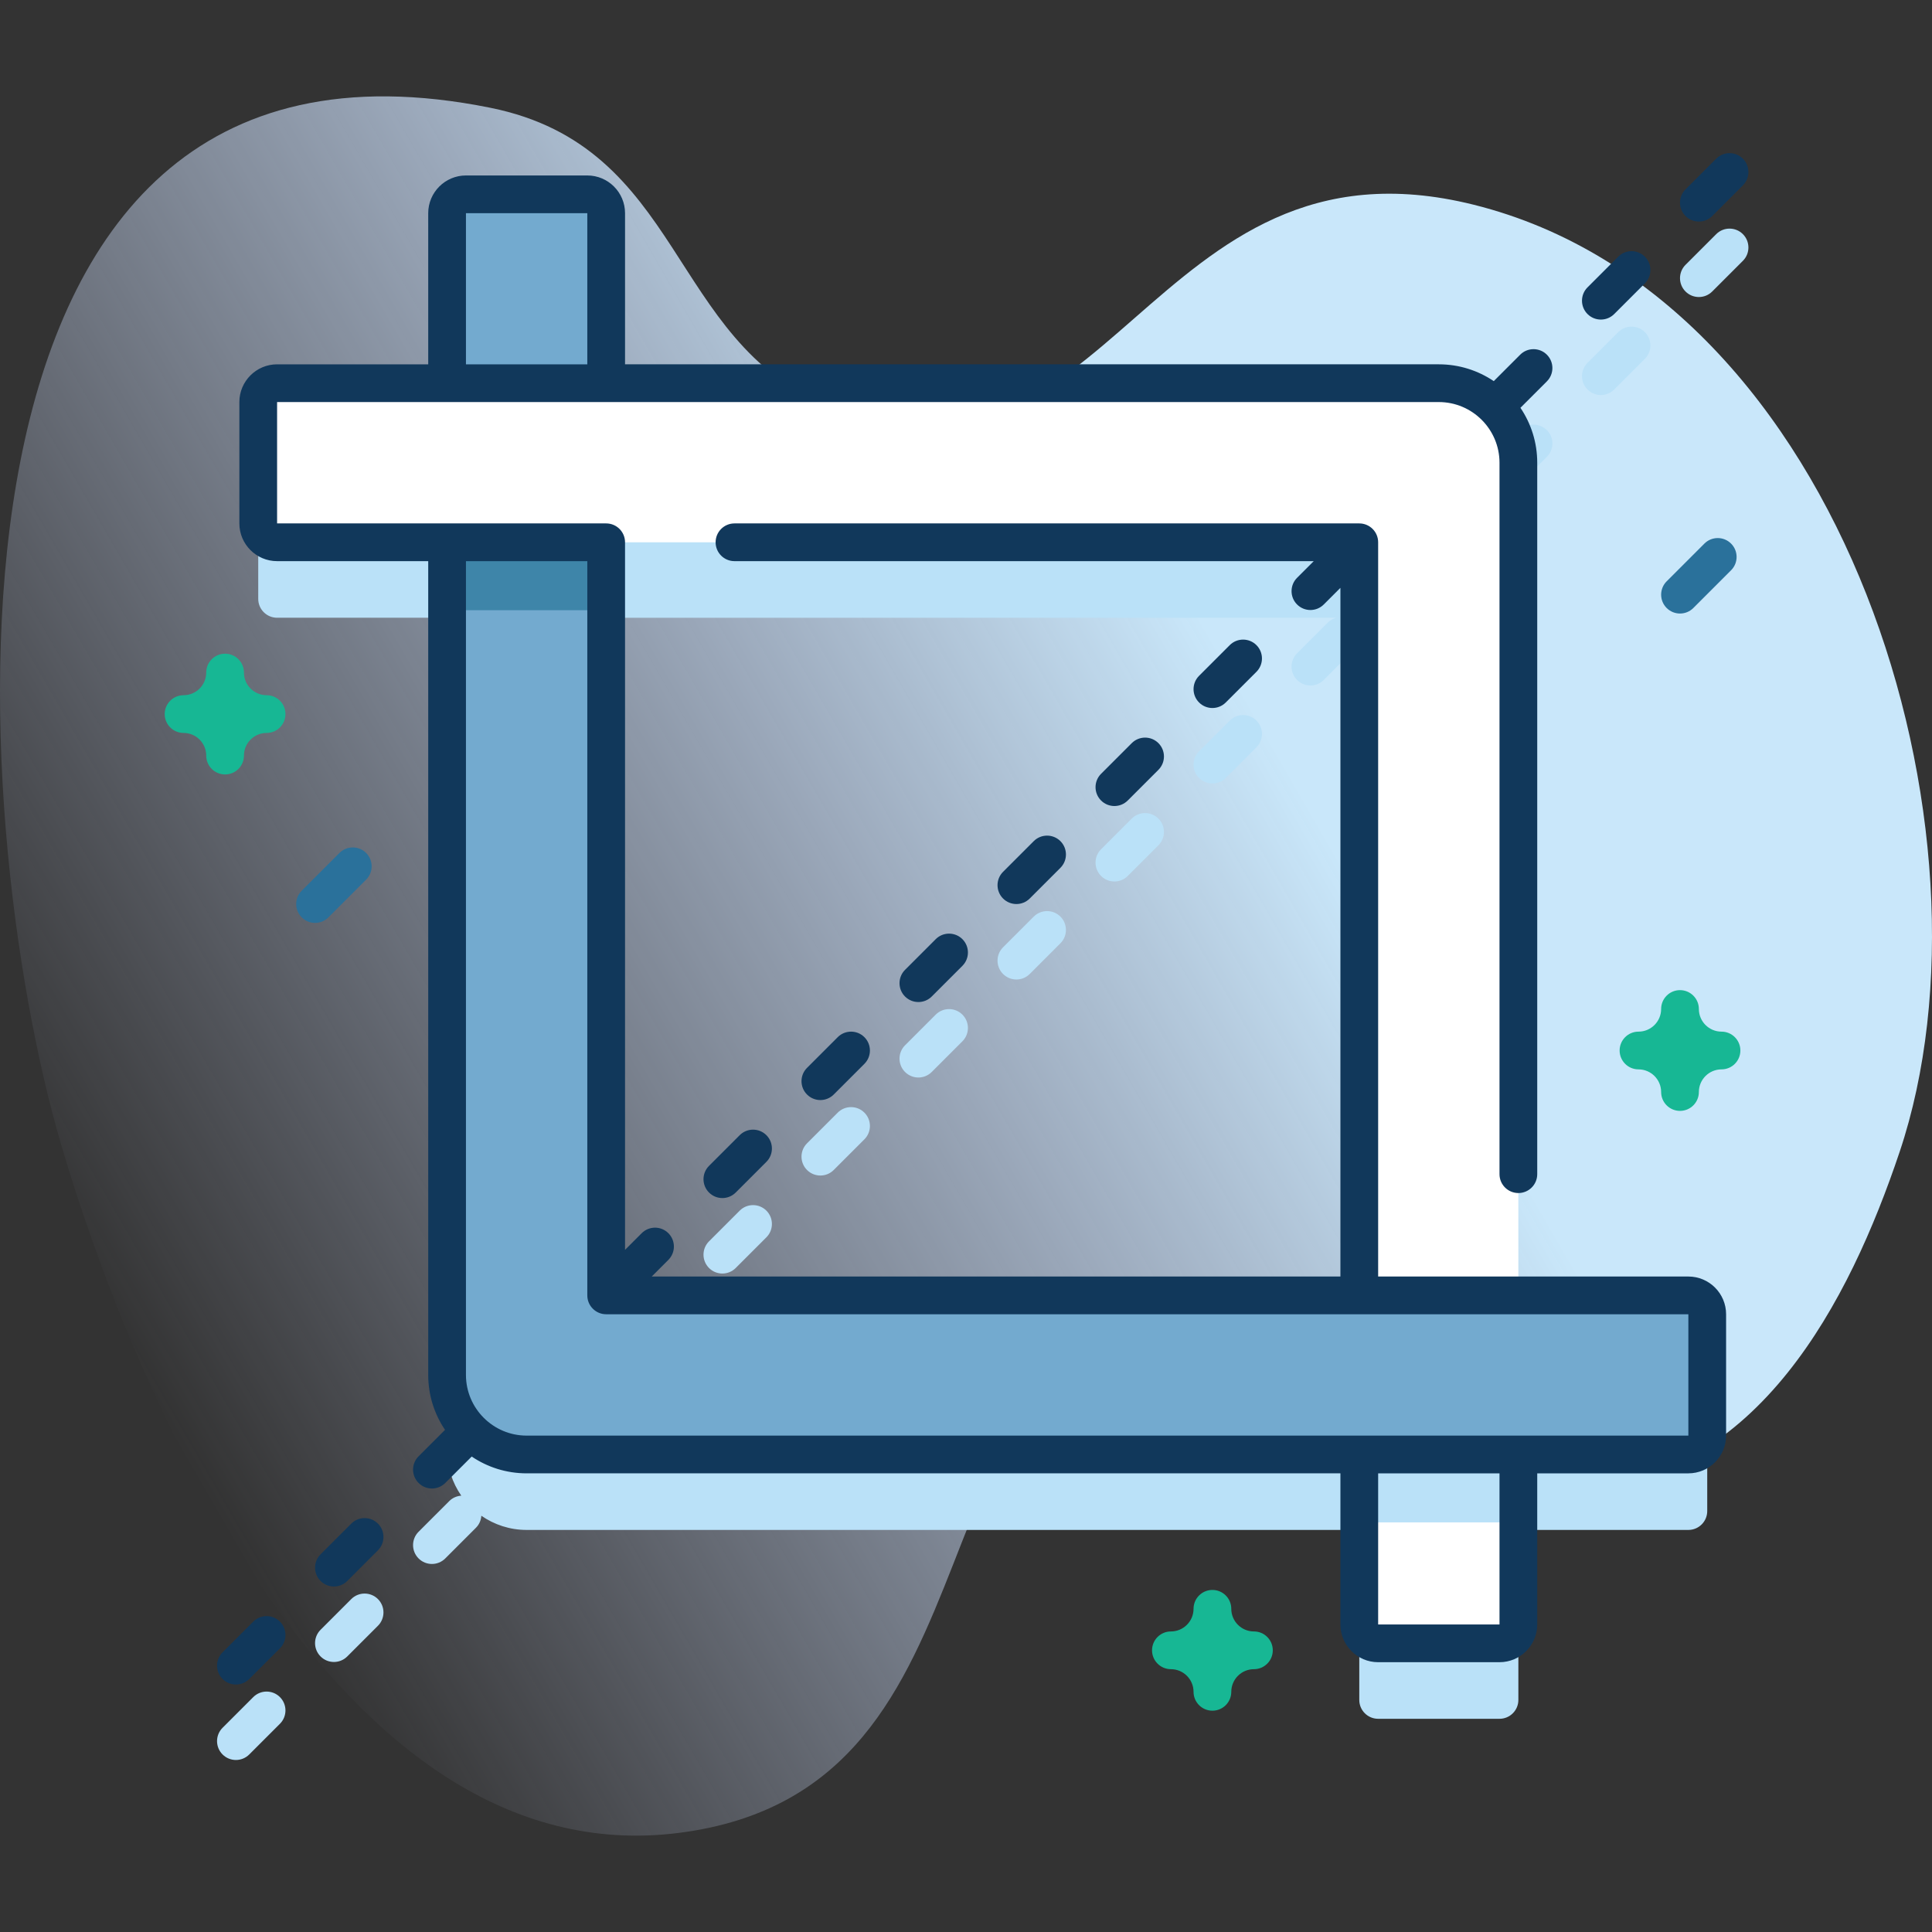 <svg id="Capa_1" enable-background="new 0 0 512 512" height="512" viewBox="0 0 512 512" width="512" xmlns="http://www.w3.org/2000/svg" xmlns:xlink="http://www.w3.org/1999/xlink"><rect x="0" y="0" width="512" height="512" fill="#333333" stroke="none"/><linearGradient id="SVGID_1_" gradientUnits="userSpaceOnUse" x1="23.821" x2="459.531" y1="343.269" y2="91.711"><stop offset="0" stop-color="#d2deff" stop-opacity="0"/><stop offset=".459" stop-color="#cee2fd" stop-opacity=".67"/><stop offset=".685" stop-color="#c9e7fa"/></linearGradient><g><g><path d="m16.074 302.88c18.727 64.003 72.707 194.564 163.922 182.845 91.486-11.755 55.758-129.725 139.508-145.894 36.867-7.118 61.857 56.689 98.806 54.704 47.588-2.557 71.81-49.663 85.108-89.264 28.197-83.968-14.029-226.352-112.858-251.011-86.244-21.519-96.332 83.855-171.322 53.248-42.149-17.203-37.938-68.576-89.272-78.942-155.299-31.36-138.811 189.15-113.892 274.314z" fill="url(#SVGID_1_)"/></g><g><g><g fill="#bae1f8"><path d="m196.031 320.833-8.132 8.132c-1.953 1.953-1.953 5.119 0 7.071.976.976 2.256 1.464 3.535 1.464s2.56-.488 3.535-1.464l8.132-8.132c1.953-1.953 1.953-5.119 0-7.071-1.951-1.953-5.119-1.953-7.07 0z"/><path d="m222.004 294.859-8.132 8.132c-1.953 1.953-1.953 5.119 0 7.071.976.976 2.256 1.464 3.535 1.464s2.56-.488 3.535-1.464l8.132-8.132c1.953-1.953 1.953-5.119 0-7.071-1.951-1.952-5.119-1.952-7.07 0z"/><path d="m247.978 268.885-8.132 8.132c-1.953 1.953-1.953 5.119 0 7.071.976.976 2.256 1.464 3.535 1.464s2.56-.488 3.535-1.464l8.132-8.132c1.953-1.953 1.953-5.119 0-7.071-1.951-1.952-5.119-1.952-7.07 0z"/><path d="m273.952 242.912-8.132 8.132c-1.953 1.953-1.953 5.119 0 7.071.976.976 2.256 1.464 3.535 1.464s2.56-.488 3.535-1.464l8.132-8.132c1.953-1.953 1.953-5.119 0-7.071-1.951-1.952-5.119-1.952-7.07 0z"/><path d="m299.925 216.938-8.132 8.132c-1.953 1.953-1.953 5.119 0 7.071.976.976 2.256 1.464 3.535 1.464s2.56-.488 3.535-1.464l8.132-8.132c1.953-1.953 1.953-5.119 0-7.071-1.951-1.952-5.119-1.952-7.07 0z"/><path d="m325.899 190.964-8.132 8.132c-1.953 1.953-1.953 5.119 0 7.071.976.976 2.256 1.464 3.535 1.464s2.56-.488 3.535-1.464l8.132-8.132c1.953-1.953 1.953-5.119 0-7.071-1.951-1.952-5.119-1.952-7.07 0z"/><path d="m424.244 104.69c1.279 0 2.56-.488 3.535-1.464l8.132-8.132c1.953-1.953 1.953-5.119 0-7.071-1.951-1.952-5.119-1.952-7.07 0l-8.132 8.132c-1.953 1.953-1.953 5.119 0 7.071.976.976 2.256 1.464 3.535 1.464z"/><path d="m461.885 62.049c-1.951-1.952-5.119-1.952-7.07 0l-8.132 8.132c-1.953 1.953-1.953 5.119 0 7.071.976.976 2.256 1.464 3.535 1.464s2.56-.488 3.535-1.464l8.132-8.132c1.953-1.952 1.953-5.118 0-7.071z"/><path d="m67.115 449.748-8.132 8.132c-1.953 1.953-1.953 5.119 0 7.071.976.976 2.256 1.464 3.535 1.464s2.56-.488 3.535-1.464l8.132-8.132c1.953-1.953 1.953-5.119 0-7.071-1.951-1.952-5.119-1.952-7.07 0z"/><path d="m93.088 423.774-8.132 8.132c-1.953 1.953-1.953 5.119 0 7.071.976.976 2.256 1.464 3.535 1.464s2.56-.488 3.535-1.464l8.132-8.132c1.953-1.953 1.953-5.119 0-7.071-1.951-1.952-5.119-1.952-7.07 0z"/><path d="m447.434 363.29h-45.05v-220.66c0-4.462-1.395-8.593-3.76-12 1.159-.082 2.297-.545 3.182-1.431l8.132-8.132c1.953-1.953 1.953-5.119 0-7.071-1.951-1.952-5.119-1.952-7.07 0l-8.132 8.132c-.886.886-1.349 2.024-1.431 3.183-3.407-2.365-7.539-3.761-12-3.761h-220.66v-45.05c0-2.761-2.239-5-5-5h-32.16c-2.761 0-5 2.239-5 5v45.05h-45.05c-2.761 0-5 2.239-5 5v32.16c0 2.761 2.239 5 5 5h45.05v220.66c0 4.462 1.395 8.593 3.76 12-1.159.082-2.297.544-3.183 1.43l-8.132 8.132c-1.953 1.953-1.953 5.119 0 7.071.976.976 2.256 1.464 3.535 1.464s2.56-.488 3.535-1.464l8.132-8.132c.886-.886 1.349-2.024 1.431-3.183 3.407 2.365 7.539 3.761 12.001 3.761h220.66v45.05c0 2.761 2.239 5 5 5h32.16c2.761 0 5-2.239 5-5v-45.05h45.05c2.761 0 5-2.239 5-5v-32.16c0-2.76-2.239-4.999-5-4.999zm-87.21-196.029c-.217-.83-.631-1.62-1.281-2.27s-1.44-1.064-2.27-1.281h3.551zm-199.58 192.478c.217.83.631 1.62 1.281 2.27s1.44 1.064 2.27 1.281h-3.551zm6.082 3.551c.83-.217 1.62-.63 2.27-1.281l8.132-8.132c1.953-1.953 1.953-5.119 0-7.071-1.951-1.952-5.119-1.952-7.07 0l-8.132 8.132c-.651.65-1.064 1.44-1.281 2.27v-193.498h193.498c-.83.217-1.62.63-2.27 1.281l-8.132 8.132c-1.953 1.953-1.953 5.119 0 7.071.976.976 2.256 1.464 3.535 1.464s2.56-.488 3.535-1.464l8.132-8.132c.651-.65 1.064-1.44 1.281-2.27v193.498z"/></g><g><g><path d="m452.434 348.29v32.16c0 2.761-2.239 5-5 5h-307.87c-11.642 0-21.08-9.438-21.08-21.08v-307.87c0-2.761 2.239-5 5-5h32.16c2.761 0 5 2.239 5 5v286.79h286.79c2.761 0 5 2.239 5 5z" fill="#73aacf"/><path d="m118.484 133.167h42.16v28.543h-42.16z" fill="#3e85a9"/></g><g><path d="m402.384 122.63v220.66h-42.16v-199.58h-286.79c-2.761 0-5-2.239-5-5v-32.16c0-2.761 2.239-5 5-5h307.87c11.642 0 21.08 9.438 21.08 21.08z" fill="#fff"/><path d="m402.384 385.45v45.05c0 2.761-2.239 5-5 5h-32.16c-2.761 0-5-2.239-5-5v-45.05z" fill="#fff"/><path d="m360.224 385.45h42.16v18h-42.16z" fill="#bae1f8"/></g><g><g><g><g><path d="m447.434 338.291h-82.21v-194.581c0-2.761-2.238-5-5-5h-165.579c-2.762 0-5 2.239-5 5s2.238 5 5 5h153.508l-4.413 4.413c-1.953 1.953-1.953 5.119 0 7.071.976.976 2.256 1.464 3.535 1.464s2.56-.488 3.535-1.464l4.413-4.413v182.51h-182.51l4.413-4.413c1.953-1.953 1.953-5.119 0-7.071-1.951-1.952-5.119-1.952-7.07 0l-4.413 4.413v-187.51c0-2.761-2.238-5-5-5h-87.21v-32.16h307.87c8.866 0 16.08 7.213 16.08 16.08v188.537c0 2.761 2.238 5 5 5s5-2.239 5-5v-188.537c0-5.387-1.642-10.397-4.451-14.558l7.005-7.005c1.953-1.953 1.953-5.119 0-7.071-1.951-1.952-5.119-1.952-7.07 0l-7.005 7.005c-4.16-2.81-9.171-4.452-14.558-4.452h-215.66v-40.049c0-5.514-4.486-10-10-10h-32.161c-5.514 0-10 4.486-10 10v40.05h-40.049c-5.514 0-10 4.486-10 10v32.16c0 5.514 4.486 10 10 10h40.049v215.661c0 5.387 1.642 10.398 4.452 14.558l-7.004 7.003c-1.953 1.953-1.953 5.118 0 7.071.976.976 2.256 1.464 3.535 1.464s2.56-.488 3.535-1.464l7.004-7.004c4.161 2.809 9.171 4.451 14.558 4.451h215.66v40.05c0 5.514 4.486 10 10 10h32.16c5.514 0 10-4.486 10-10v-40.048h40.05c5.514 0 10-4.486 10-10v-32.161c.001-5.515-4.486-10-9.999-10zm-323.952-281.791h32.161v40.05h-32.161zm273.902 374h-32.16v-40.048h32.16zm50.05-50.048h-307.87c-8.867 0-16.081-7.214-16.081-16.081v-215.661h32.161v194.581c0 2.761 2.238 5 5 5h286.79z" fill="#11385b"/></g></g><g><path d="m191.434 317.5c1.279 0 2.56-.488 3.535-1.464l8.132-8.132c1.953-1.953 1.953-5.119 0-7.071-1.951-1.952-5.119-1.952-7.07 0l-8.132 8.132c-1.953 1.953-1.953 5.119 0 7.071.975.976 2.255 1.464 3.535 1.464z" fill="#11385b"/></g><g><path d="m220.942 290.062 8.132-8.132c1.953-1.953 1.953-5.119 0-7.071-1.951-1.952-5.119-1.952-7.07 0l-8.132 8.132c-1.953 1.953-1.953 5.119 0 7.071.976.976 2.256 1.464 3.535 1.464s2.56-.488 3.535-1.464z" fill="#11385b"/></g><g><path d="m246.916 264.088 8.132-8.132c1.953-1.953 1.953-5.119 0-7.071-1.951-1.952-5.119-1.952-7.07 0l-8.132 8.132c-1.953 1.953-1.953 5.119 0 7.071.976.976 2.256 1.464 3.535 1.464s2.559-.488 3.535-1.464z" fill="#11385b"/></g><g><path d="m272.89 238.115 8.132-8.132c1.953-1.953 1.953-5.119 0-7.071-1.951-1.952-5.119-1.952-7.07 0l-8.132 8.132c-1.953 1.953-1.953 5.119 0 7.071.976.976 2.256 1.464 3.535 1.464s2.559-.488 3.535-1.464z" fill="#11385b"/></g><g><path d="m298.863 212.141 8.132-8.132c1.953-1.953 1.953-5.119 0-7.071-1.951-1.952-5.119-1.952-7.07 0l-8.132 8.132c-1.953 1.953-1.953 5.119 0 7.071.976.976 2.256 1.464 3.535 1.464s2.56-.488 3.535-1.464z" fill="#11385b"/></g><g><path d="m324.837 186.167 8.132-8.132c1.953-1.953 1.953-5.119 0-7.071-1.951-1.952-5.119-1.952-7.07 0l-8.132 8.132c-1.953 1.953-1.953 5.119 0 7.071.976.976 2.256 1.464 3.535 1.464s2.559-.487 3.535-1.464z" fill="#11385b"/></g><g><path d="m424.244 84.69c1.279 0 2.56-.488 3.535-1.464l8.132-8.132c1.953-1.953 1.953-5.119 0-7.071-1.951-1.952-5.119-1.952-7.07 0l-8.132 8.132c-1.953 1.953-1.953 5.119 0 7.071.976.976 2.256 1.464 3.535 1.464z" fill="#11385b"/></g><g><path d="m461.885 42.049c-1.951-1.952-5.119-1.952-7.07 0l-8.132 8.132c-1.953 1.953-1.953 5.119 0 7.071.976.976 2.256 1.464 3.535 1.464s2.56-.488 3.535-1.464l8.132-8.132c1.953-1.953 1.953-5.119 0-7.071z" fill="#11385b"/></g><g><path d="m67.115 429.749-8.132 8.131c-1.953 1.953-1.953 5.118 0 7.071.976.976 2.256 1.464 3.535 1.464s2.56-.488 3.535-1.464l8.132-8.131c1.953-1.953 1.953-5.118 0-7.071-1.951-1.953-5.119-1.953-7.07 0z" fill="#11385b"/></g><g><path d="m93.089 403.775-8.132 8.131c-1.953 1.953-1.953 5.118 0 7.071.976.976 2.256 1.464 3.535 1.464s2.56-.488 3.535-1.464l8.132-8.131c1.953-1.953 1.953-5.118 0-7.071-1.951-1.952-5.119-1.952-7.07 0z" fill="#11385b"/></g></g></g></g></g><g fill="#17B794"><path d="m59.65 205.236c-2.762 0-5-2.239-5-5 0-3.309-2.691-6-6-6-2.762 0-5-2.239-5-5s2.238-5 5-5c3.309 0 6-2.691 6-6 0-2.761 2.238-5 5-5s5 2.239 5 5c0 3.309 2.691 6 6 6 2.762 0 5 2.239 5 5s-2.238 5-5 5c-3.309 0-6 2.691-6 6 0 2.762-2.238 5-5 5z"/><path d="m445.218 294.395c-2.762 0-5-2.239-5-5 0-3.309-2.691-6-6-6-2.762 0-5-2.239-5-5s2.238-5 5-5c3.309 0 6-2.691 6-6 0-2.761 2.238-5 5-5s5 2.239 5 5c0 3.309 2.691 6 6 6 2.762 0 5 2.239 5 5s-2.238 5-5 5c-3.309 0-6 2.691-6 6 0 2.761-2.239 5-5 5z"/><path d="m321.302 453.35c-2.762 0-5-2.239-5-5 0-3.309-2.691-6-6-6-2.762 0-5-2.239-5-5s2.238-5 5-5c3.309 0 6-2.692 6-6 0-2.761 2.238-5 5-5s5 2.239 5 5c0 3.309 2.691 6 6 6 2.762 0 5 2.239 5 5s-2.238 5-5 5c-3.309 0-6 2.691-6 6 0 2.761-2.239 5-5 5z"/></g><path d="m445.218 162.592c-1.279 0-2.56-.488-3.535-1.464-1.953-1.953-1.953-5.119 0-7.071l10-10c1.951-1.952 5.119-1.952 7.07 0 1.953 1.953 1.953 5.119 0 7.071l-10 10c-.976.976-2.256 1.464-3.535 1.464z" fill="#2a719b"/><path d="m83.492 244.579c-1.279 0-2.56-.488-3.535-1.464-1.953-1.953-1.953-5.119 0-7.071l10-10c1.951-1.952 5.119-1.952 7.07 0 1.953 1.953 1.953 5.119 0 7.071l-10 10c-.975.976-2.256 1.464-3.535 1.464z" fill="#2a719b"/></g></g></svg>